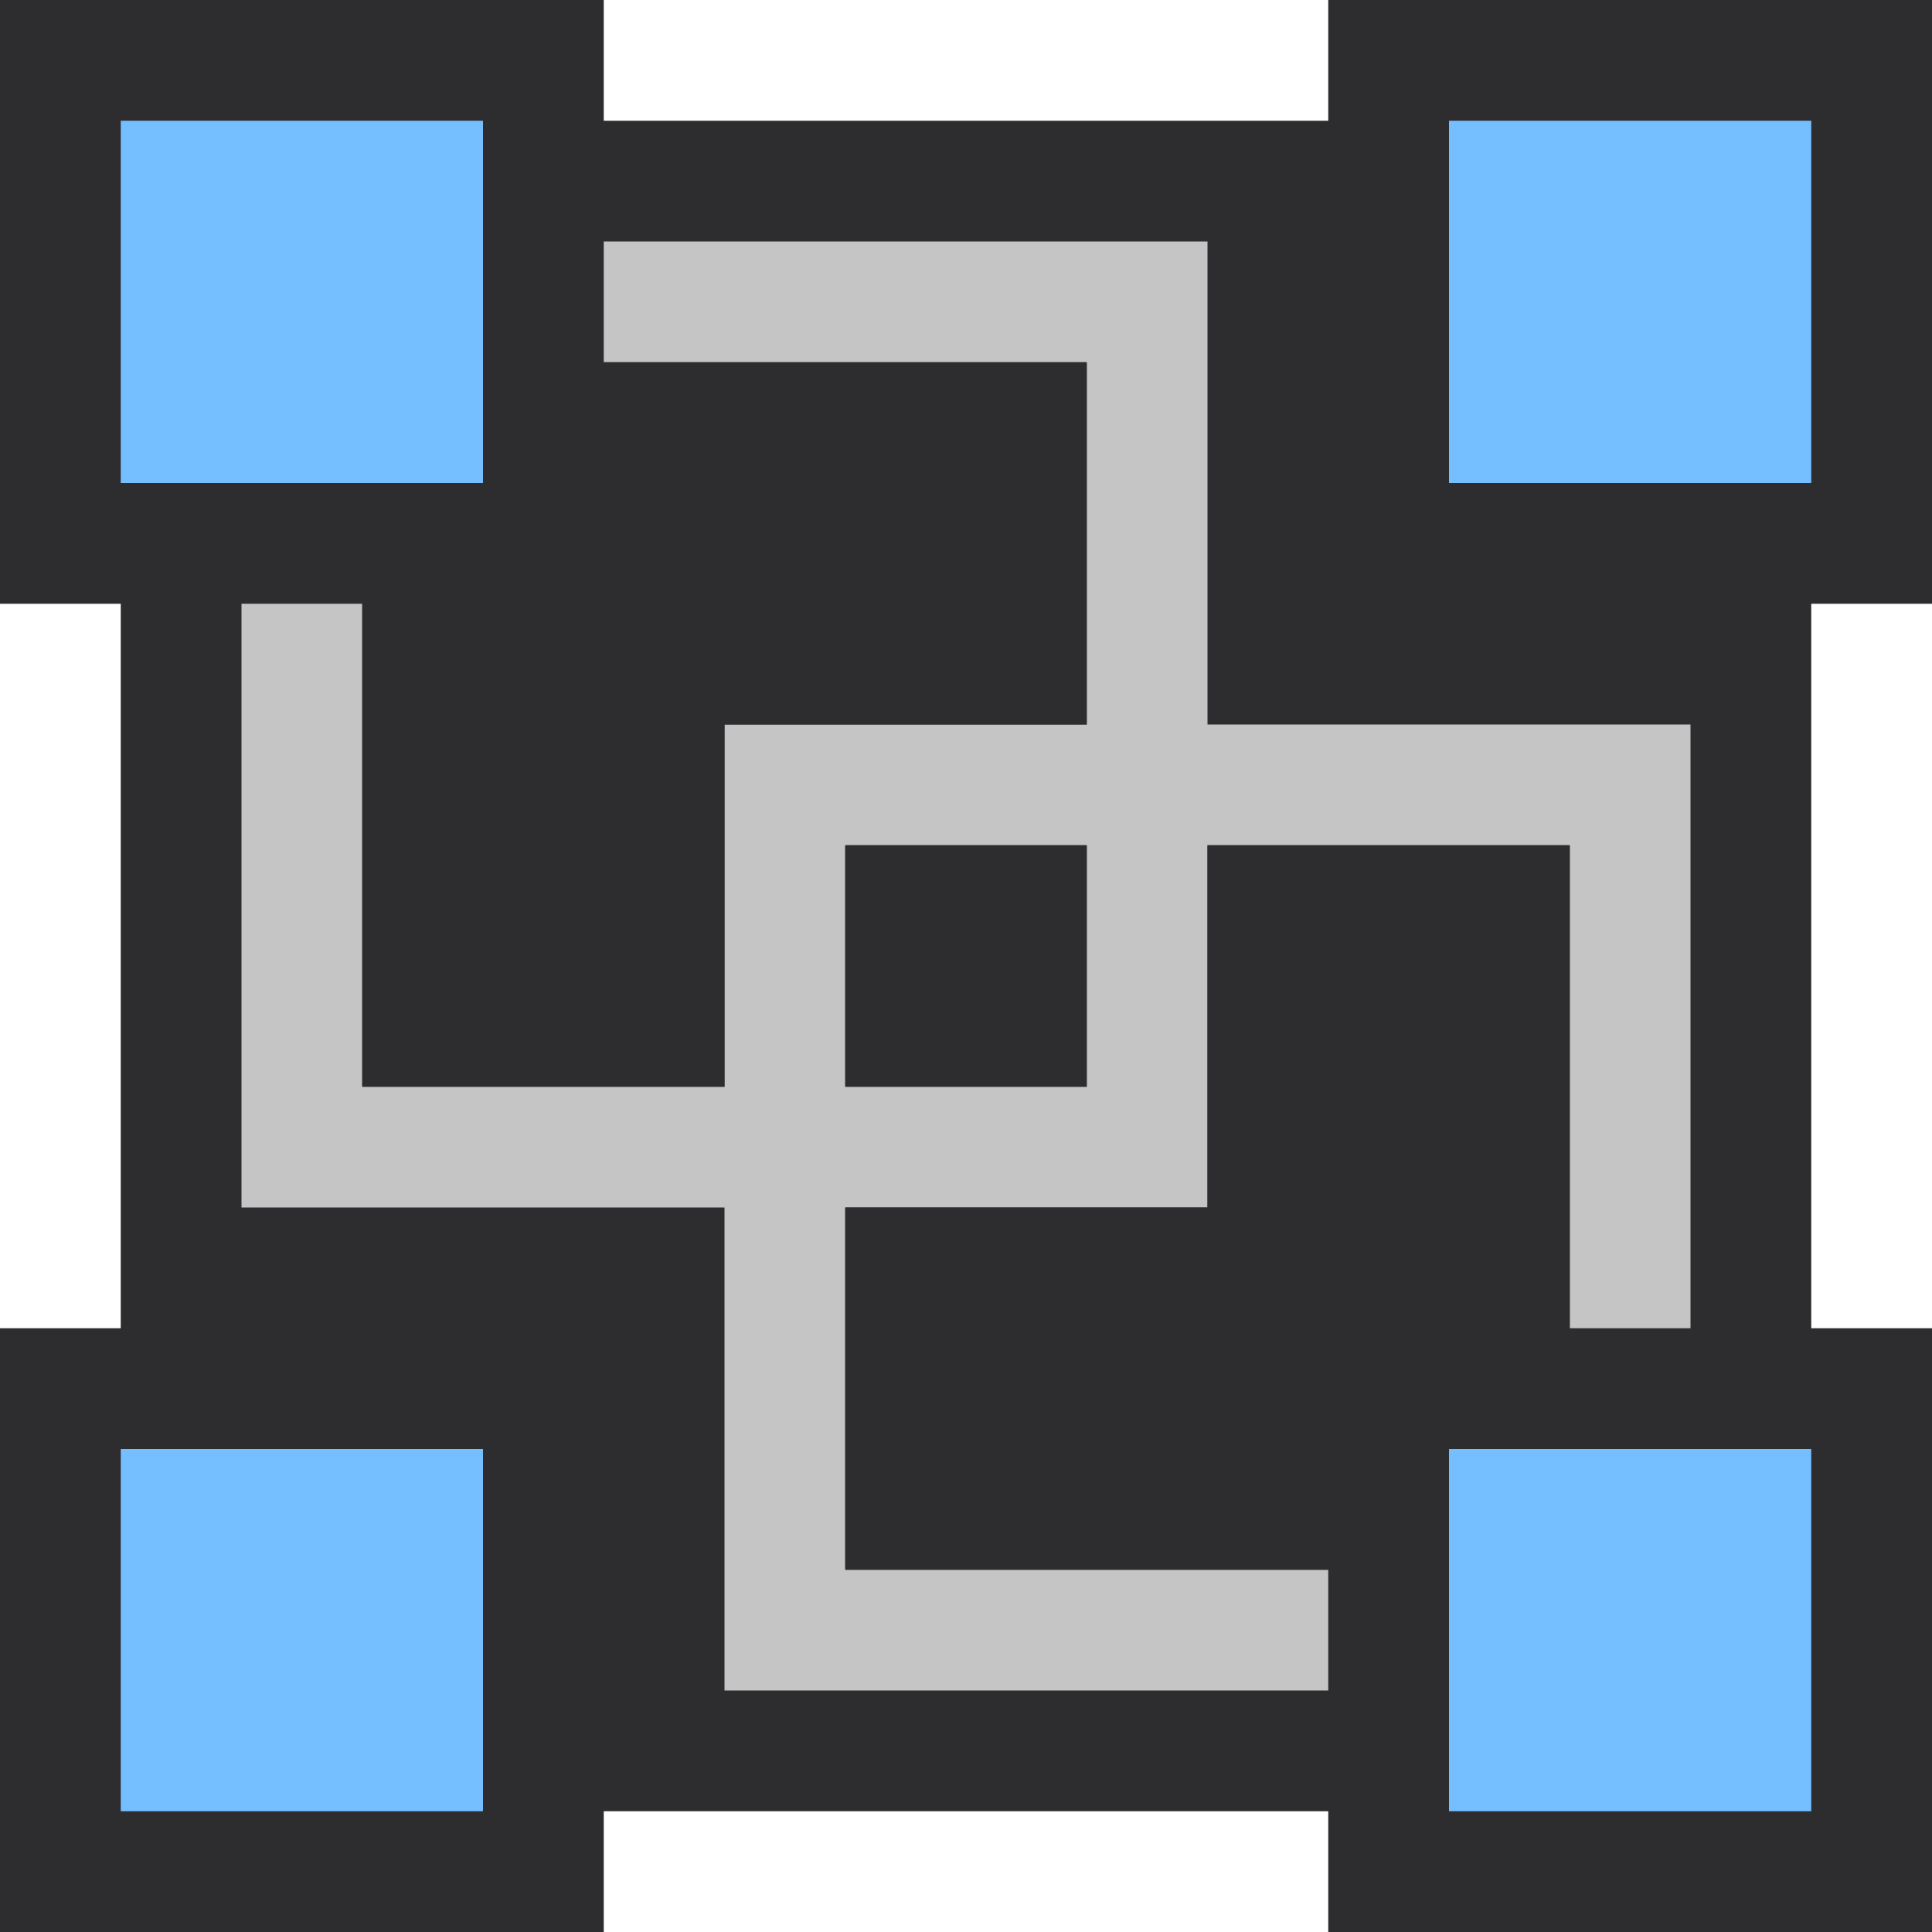 <?xml version="1.0" encoding="UTF-8" standalone="no"?>
<svg
   xmlns:dc="http://purl.org/dc/elements/1.1/"
   xmlns:cc="http://creativecommons.org/ns#"
   xmlns:rdf="http://www.w3.org/1999/02/22-rdf-syntax-ns#"
   xmlns:svg="http://www.w3.org/2000/svg"
   xmlns="http://www.w3.org/2000/svg"
   xmlns:sodipodi="http://sodipodi.sourceforge.net/DTD/sodipodi-0.dtd"
   xmlns:inkscape="http://www.inkscape.org/namespaces/inkscape"
   viewBox="0 0 16 16"
   version="1.1"
   id="svg973"
   sodipodi:docname="tree-group.svg"
   inkscape:version="0.92.2 (5c3e80d, 2017-08-06)">
  <defs
     id="defs977" />
  <sodipodi:namedview
     pagecolor="#ffffff"
     bordercolor="#666666"
     borderopacity="1"
     objecttolerance="10"
     gridtolerance="10"
     guidetolerance="10"
     inkscape:pageopacity="0"
     inkscape:pageshadow="2"
     inkscape:window-width="1043"
     inkscape:window-height="600"
     id="namedview975"
     showgrid="false"
     inkscape:zoom="14.75"
     inkscape:cx="8"
     inkscape:cy="8"
     inkscape:window-x="0"
     inkscape:window-y="0"
     inkscape:window-maximized="0"
     inkscape:current-layer="svg973" />
  <style
     id="style957">.st0{opacity:0}.st0,.st1{fill:#f6f6f6}.st2{fill:#424242}.st3{fill:#00539c}.st4{fill:#f0eff1}</style>
  <g
     id="outline">
    <path
       class="st0"
       d="M0 0h16v16H0z"
       id="path959" />
    <path
       class="st1"
       d="M16 5V0h-5v1H5V0H0v5h1v6H0v5h5v-1h6v1h5v-5h-1V5z"
       id="path961"
       style="fill:#2d2d30;fill-opacity:1" />
  </g>
  <path
     class="st2"
     d="M10 6V2H5v1h4v3H6v3H3V5H2v5h4v4h5v-1H7v-3h3V7h3v4h1V6h-4zM9 9H7V7h2v2z"
     id="icon_x5F_bg"
     style="fill:#c5c5c5;fill-opacity:1" />
  <g
     id="color_x5F_decoration">
    <path
       class="st3"
       d="M1 1h3v3H1zM12 12h3v3h-3zM12 1h3v3h-3zM1 12h3v3H1z"
       id="path965"
       style="fill:#75beff;fill-opacity:1" />
  </g>
  <g
     id="icon_x5F_fg">
    <path
       class="st4"
       d="M7 7h2v2H7z"
       id="path968"
       style="fill:#2d2d30;fill-opacity:1" />
    <path
       class="st4"
       d="M6 9V6h3V3H5v2H3v4zM10 7v3H7v3h4v-2h2V7z"
       id="path970"
       style="fill:#2d2d30;fill-opacity:1" />
  </g>
</svg>
